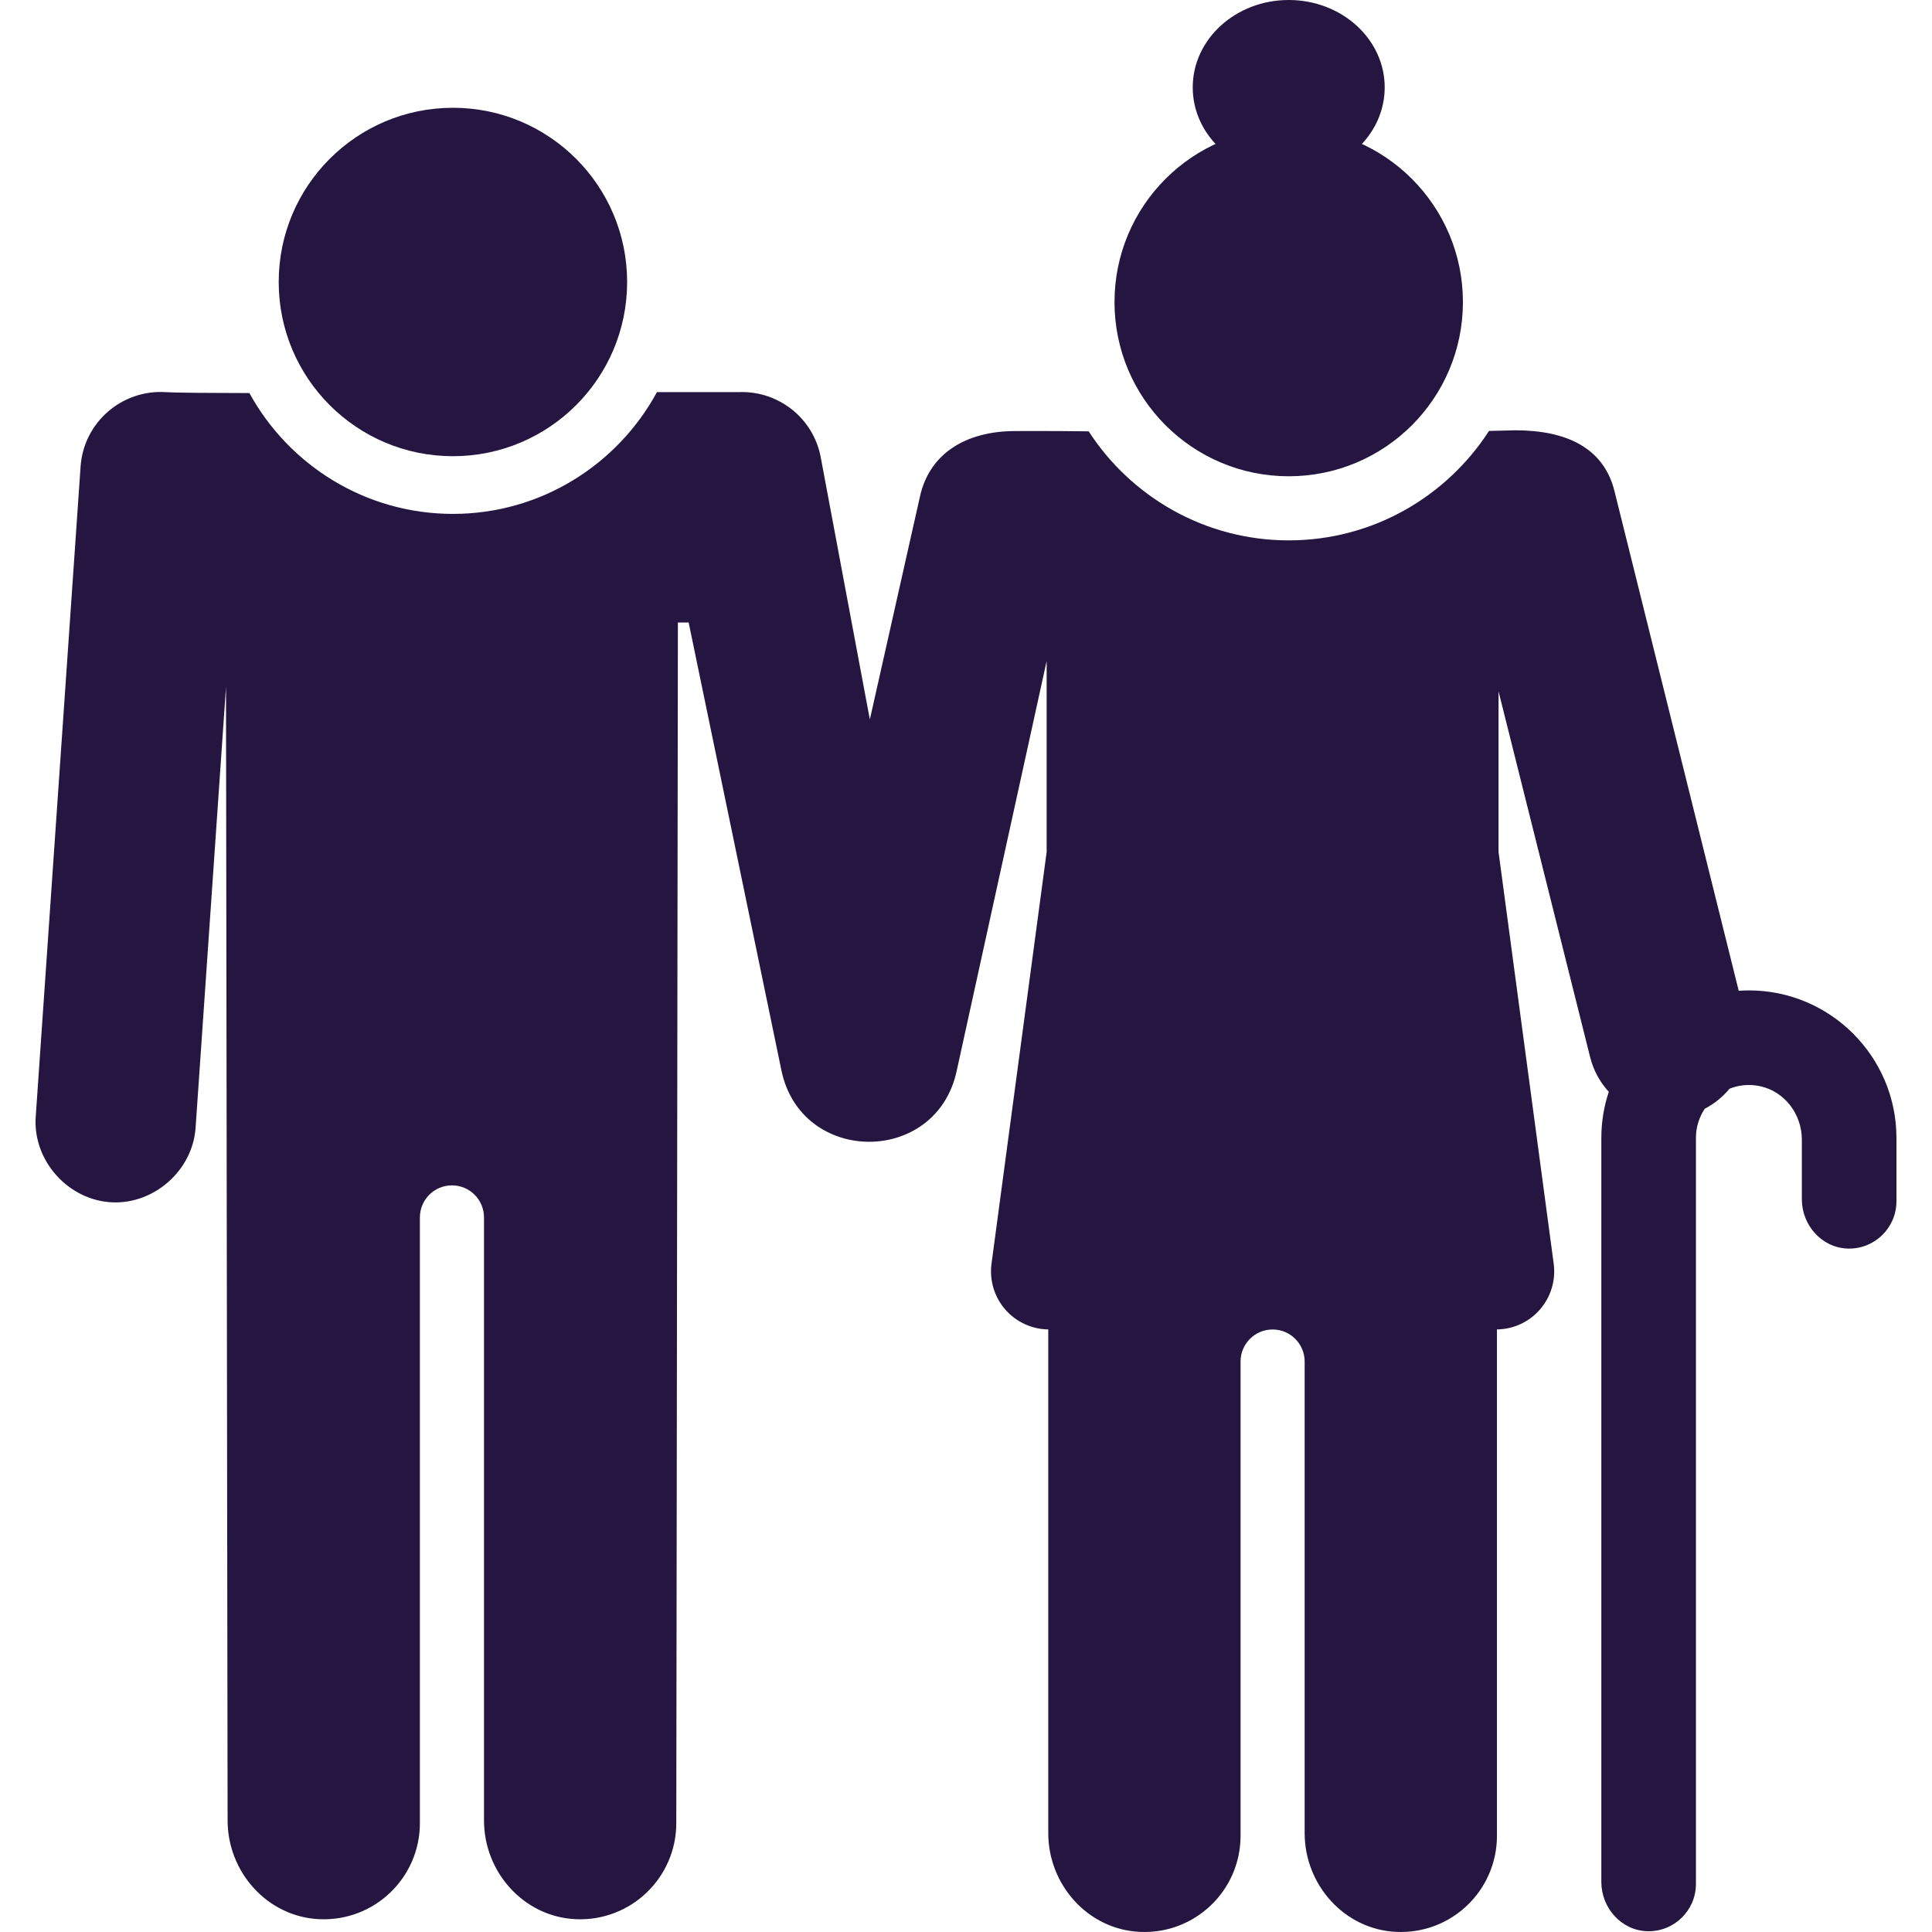 <?xml version="1.0" encoding="iso-8859-1"?>
<!-- Generator: Adobe Illustrator 18.0.0, SVG Export Plug-In . SVG Version: 6.00 Build 0)  -->
<!DOCTYPE svg PUBLIC "-//W3C//DTD SVG 1.1//EN" "http://www.w3.org/Graphics/SVG/1.1/DTD/svg11.dtd">
<svg xmlns="http://www.w3.org/2000/svg" xmlns:xlink="http://www.w3.org/1999/xlink" version="1.1" id="Capa_1" x="0px" y="0px" viewBox="0 0 301.417 301.417" style="enable-background:new 0 0 301.417 301.417;" xml:space="preserve" width="512px" height="512px">
<g>
	<circle cx="70.661" cy="43.994" r="27.179" fill="#241640"/>
</g>
<g>
	<circle cx="201.056" cy="47.125" r="27.179" fill="#241640"/>
</g>
<g>
	<path d="M17.621,187.584C17.332,187.584,17.914,187.604,17.621,187.584L17.621,187.584z" fill="#241640"/>
	<path d="M272.85,154.515c-0.534,0-1.062,0.025-1.587,0.061l-19.391-77.987c-1.677-6.697-7.456-9.457-15.447-9.457   c-0.282,0-1.735,0.051-4.122,0.101c-6.625,10.26-18.152,17.072-31.248,17.072c-13.07,0-24.577-6.785-31.209-17.011   c-6.404-0.077-10.785-0.044-11.442-0.044c-7.696,0-13.408,3.494-14.883,10.238l-7.814,34.761l-7.66-40.897   c-1.152-6.154-6.631-10.389-12.704-10.178h-12.851c-6.126,11.305-18.097,19-31.833,19c-13.675,0-25.599-7.627-31.749-18.85   c-6.601-0.01-11.671-0.049-13.007-0.142c-6.894-0.457-12.855,4.723-13.331,11.61l-7,101.446   c-0.475,6.887,5.147,13.108,12.047,13.346c6.508,0.224,12.439-5.031,12.894-11.626l4.747-68.8l0.25,176.85   c0,8.077,6.207,15.027,14.275,15.407c8.614,0.406,15.725-6.458,15.725-14.983v-94.5c0-2.761,2.239-5,5-5l0,0c2.761,0,5,2.239,5,5   v94.076c0,8.077,6.207,15.027,14.275,15.407c8.614,0.406,15.725-6.458,15.725-14.983l0.25-187.308h1.679l14.473,69.871   c3.057,14.76,24.094,14.884,27.325,0.161l14.054-64.028v29.788l-8.6,64.214c-0.353,2.593,0.432,5.212,2.154,7.183   c1.692,1.938,4.128,3.058,6.697,3.095v78.583c0,8.077,6.207,15.027,14.275,15.407c8.614,0.406,15.725-6.458,15.725-14.983v-74   c0-2.761,2.239-5,5-5l0,0c2.761,0,5,2.239,5,5v73.576c0,8.077,6.207,15.027,14.275,15.407c8.614,0.406,15.725-6.458,15.725-14.983   V207.41c2.569-0.037,5.004-1.157,6.697-3.095c1.721-1.971,2.507-4.59,2.154-7.183l-8.601-64.214v-25.052l14.29,57.065   c0.523,2.089,1.547,3.92,2.907,5.403c-0.749,2.267-1.16,4.687-1.16,7.202v116.073c0,4.04,3.113,7.564,7.152,7.685   c4.179,0.126,7.606-3.225,7.606-7.375V177.534c0-1.683,0.508-3.249,1.376-4.556c1.512-0.784,2.816-1.854,3.867-3.127   c1.435-0.566,3.057-0.757,4.758-0.393c3.859,0.826,6.523,4.39,6.523,8.337v9.312c0,4.04,3.113,7.564,7.152,7.685   c4.179,0.126,7.606-3.225,7.606-7.375v-9.883C295.871,164.841,285.544,154.515,272.85,154.515z" fill="#241640"/>
</g>
<g>
	<ellipse cx="201.056" cy="13.635" rx="14.975" ry="13.635" fill="#241640"/>
</g>
<g>
</g>
<g>
</g>
<g>
</g>
<g>
</g>
<g>
</g>
<g>
</g>
<g>
</g>
<g>
</g>
<g>
</g>
<g>
</g>
<g>
</g>
<g>
</g>
<g>
</g>
<g>
</g>
<g>
</g>
</svg>
